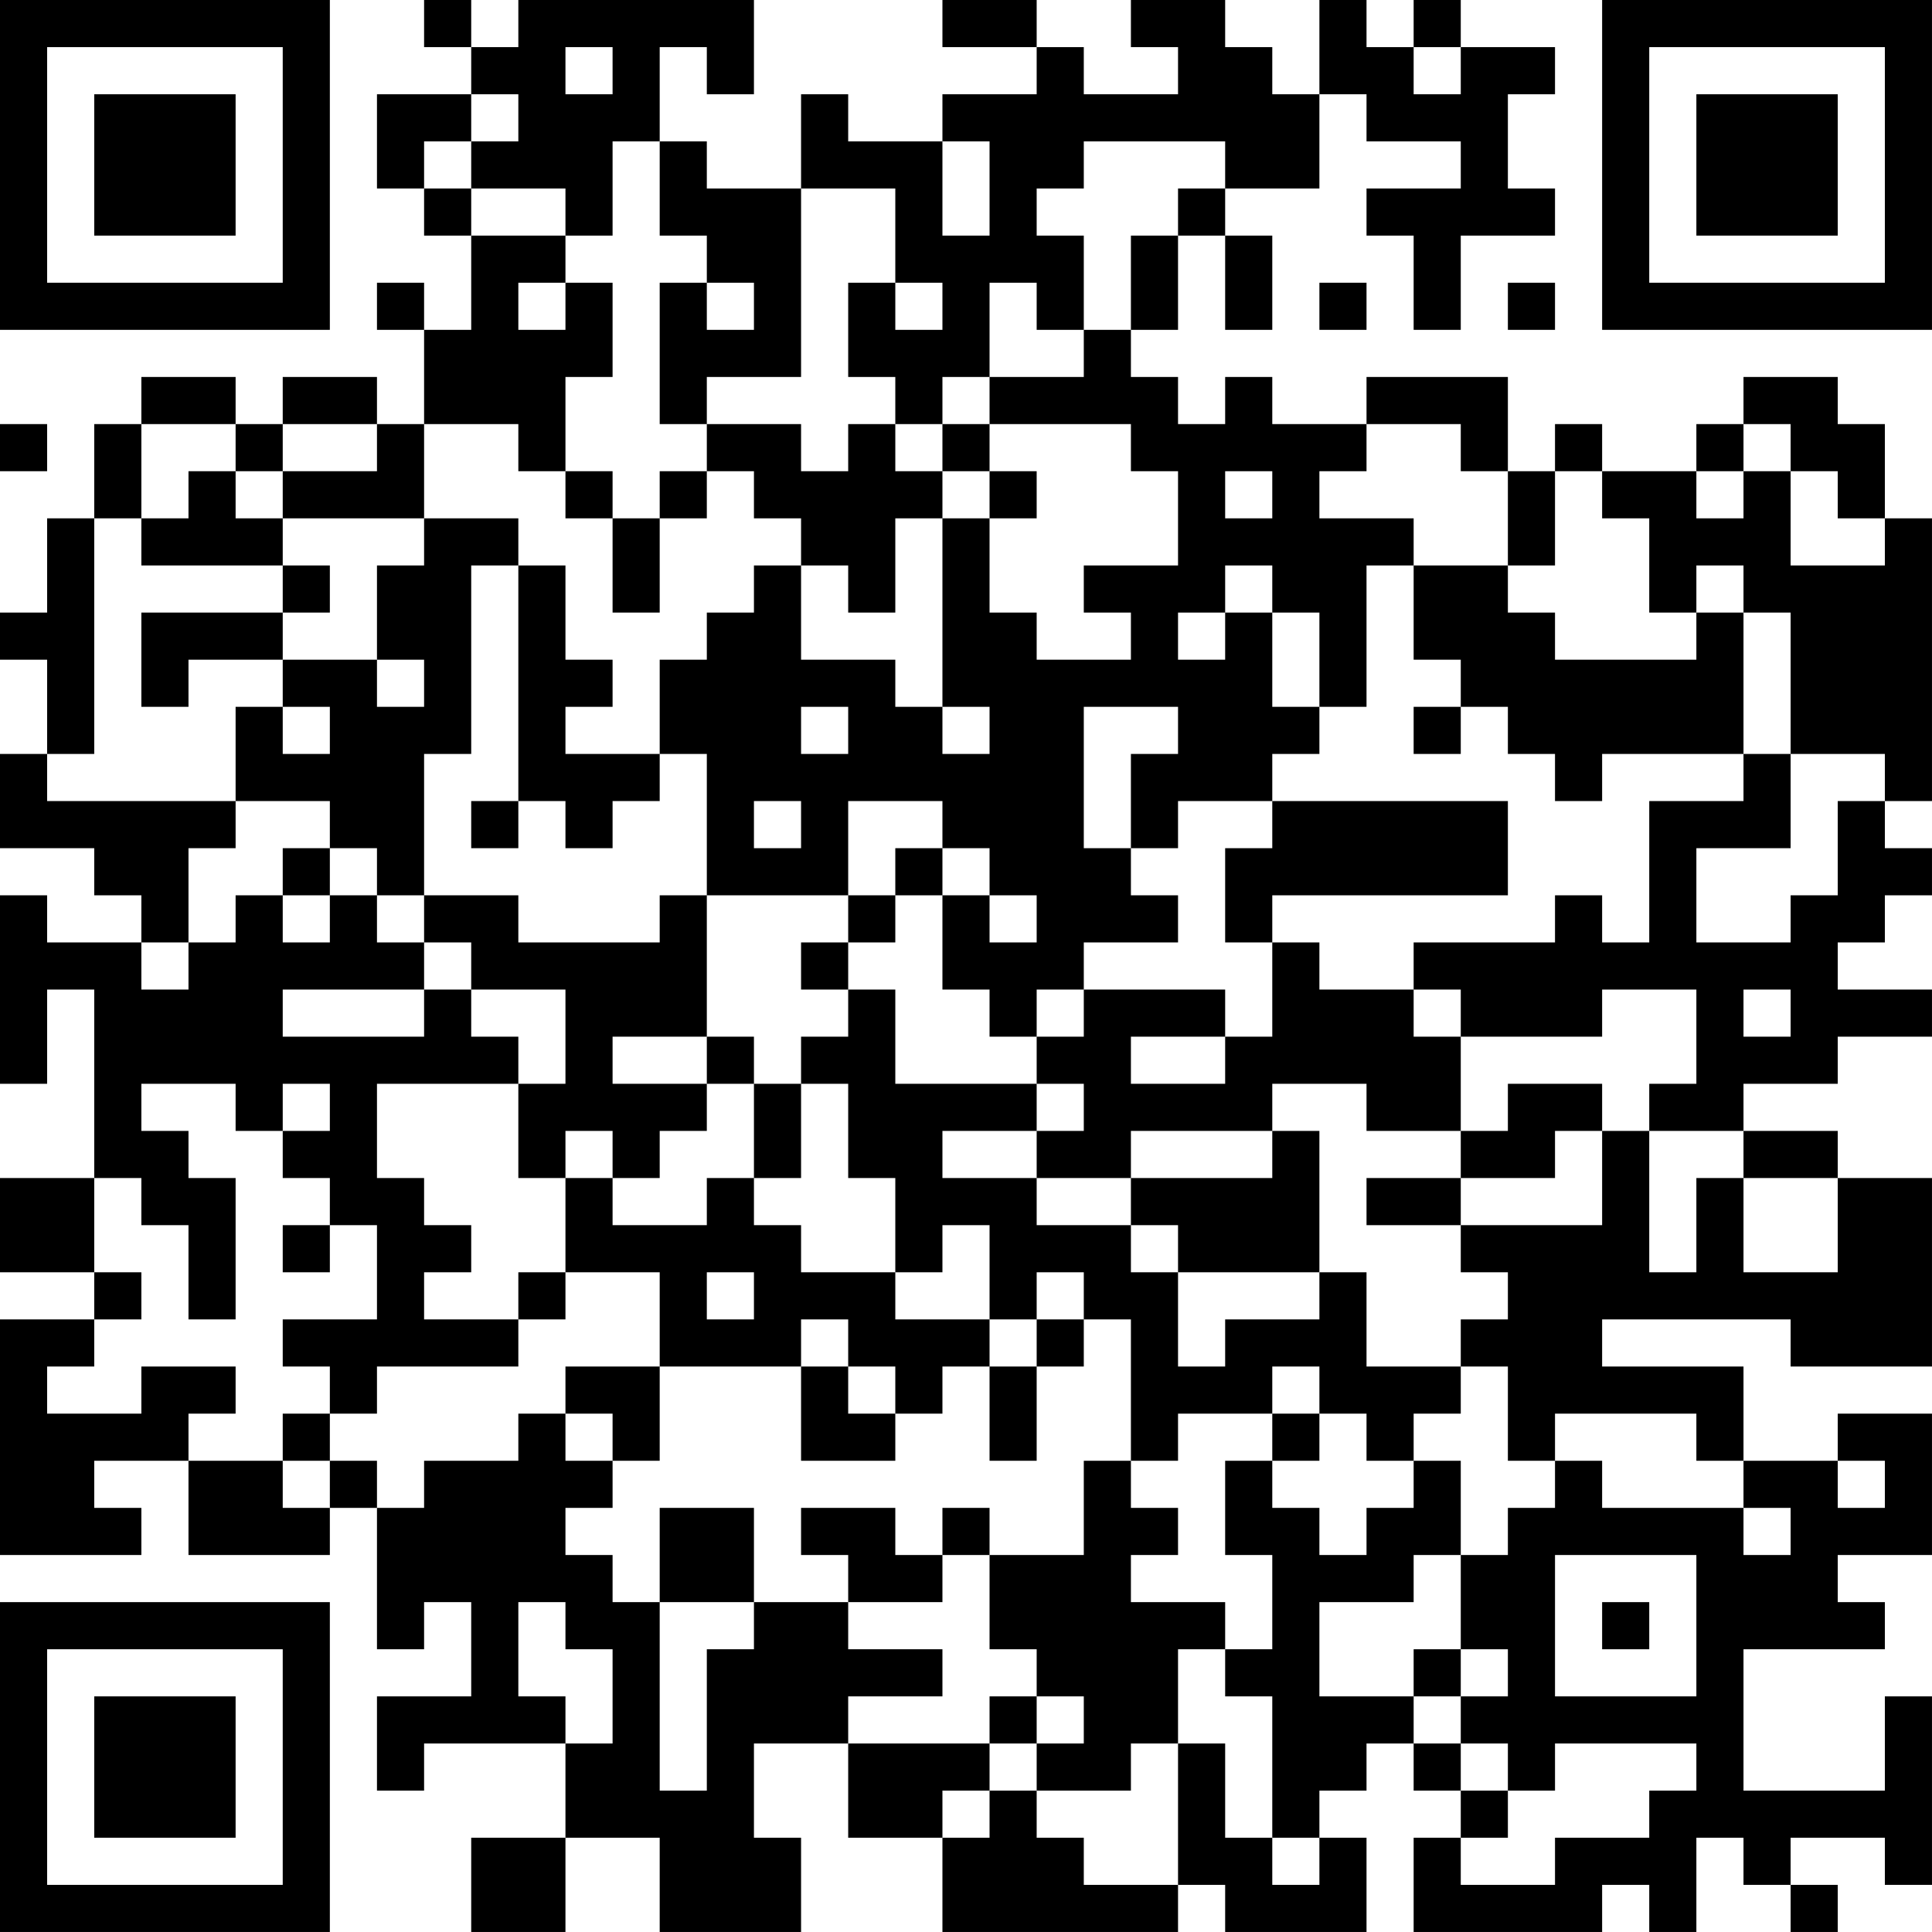 <?xml version="1.0" encoding="UTF-8"?>
<svg xmlns="http://www.w3.org/2000/svg" version="1.1" width="200" height="200" viewBox="0 0 200 200"><rect x="0" y="0" width="200" height="200" fill="#ffffff"/><g transform="scale(4.878)"><g transform="translate(0,0)"><path fill-rule="evenodd" d="M9 0L9 1L10 1L10 2L8 2L8 4L9 4L9 5L10 5L10 7L9 7L9 6L8 6L8 7L9 7L9 9L8 9L8 8L6 8L6 9L5 9L5 8L3 8L3 9L2 9L2 11L1 11L1 13L0 13L0 14L1 14L1 16L0 16L0 18L2 18L2 19L3 19L3 20L1 20L1 19L0 19L0 23L1 23L1 21L2 21L2 25L0 25L0 27L2 27L2 28L0 28L0 33L3 33L3 32L2 32L2 31L4 31L4 33L7 33L7 32L8 32L8 35L9 35L9 34L10 34L10 36L8 36L8 38L9 38L9 37L12 37L12 39L10 39L10 41L12 41L12 39L14 39L14 41L17 41L17 39L16 39L16 37L18 37L18 39L20 39L20 41L25 41L25 40L26 40L26 41L29 41L29 39L28 39L28 38L29 38L29 37L30 37L30 38L31 38L31 39L30 39L30 41L34 41L34 40L35 40L35 41L36 41L36 39L37 39L37 40L38 40L38 41L39 41L39 40L38 40L38 39L40 39L40 40L41 40L41 36L40 36L40 38L37 38L37 35L40 35L40 34L39 34L39 33L41 33L41 30L39 30L39 31L37 31L37 29L34 29L34 28L38 28L38 29L41 29L41 25L39 25L39 24L37 24L37 23L39 23L39 22L41 22L41 21L39 21L39 20L40 20L40 19L41 19L41 18L40 18L40 17L41 17L41 11L40 11L40 9L39 9L39 8L37 8L37 9L36 9L36 10L34 10L34 9L33 9L33 10L32 10L32 8L29 8L29 9L27 9L27 8L26 8L26 9L25 9L25 8L24 8L24 7L25 7L25 5L26 5L26 7L27 7L27 5L26 5L26 4L28 4L28 2L29 2L29 3L31 3L31 4L29 4L29 5L30 5L30 7L31 7L31 5L33 5L33 4L32 4L32 2L33 2L33 1L31 1L31 0L30 0L30 1L29 1L29 0L28 0L28 2L27 2L27 1L26 1L26 0L24 0L24 1L25 1L25 2L23 2L23 1L22 1L22 0L20 0L20 1L22 1L22 2L20 2L20 3L18 3L18 2L17 2L17 4L15 4L15 3L14 3L14 1L15 1L15 2L16 2L16 0L11 0L11 1L10 1L10 0ZM12 1L12 2L13 2L13 1ZM30 1L30 2L31 2L31 1ZM10 2L10 3L9 3L9 4L10 4L10 5L12 5L12 6L11 6L11 7L12 7L12 6L13 6L13 8L12 8L12 10L11 10L11 9L9 9L9 11L6 11L6 10L8 10L8 9L6 9L6 10L5 10L5 9L3 9L3 11L2 11L2 16L1 16L1 17L5 17L5 18L4 18L4 20L3 20L3 21L4 21L4 20L5 20L5 19L6 19L6 20L7 20L7 19L8 19L8 20L9 20L9 21L6 21L6 22L9 22L9 21L10 21L10 22L11 22L11 23L8 23L8 25L9 25L9 26L10 26L10 27L9 27L9 28L11 28L11 29L8 29L8 30L7 30L7 29L6 29L6 28L8 28L8 26L7 26L7 25L6 25L6 24L7 24L7 23L6 23L6 24L5 24L5 23L3 23L3 24L4 24L4 25L5 25L5 28L4 28L4 26L3 26L3 25L2 25L2 27L3 27L3 28L2 28L2 29L1 29L1 30L3 30L3 29L5 29L5 30L4 30L4 31L6 31L6 32L7 32L7 31L8 31L8 32L9 32L9 31L11 31L11 30L12 30L12 31L13 31L13 32L12 32L12 33L13 33L13 34L14 34L14 38L15 38L15 35L16 35L16 34L18 34L18 35L20 35L20 36L18 36L18 37L21 37L21 38L20 38L20 39L21 39L21 38L22 38L22 39L23 39L23 40L25 40L25 37L26 37L26 39L27 39L27 40L28 40L28 39L27 39L27 36L26 36L26 35L27 35L27 33L26 33L26 31L27 31L27 32L28 32L28 33L29 33L29 32L30 32L30 31L31 31L31 33L30 33L30 34L28 34L28 36L30 36L30 37L31 37L31 38L32 38L32 39L31 39L31 40L33 40L33 39L35 39L35 38L36 38L36 37L33 37L33 38L32 38L32 37L31 37L31 36L32 36L32 35L31 35L31 33L32 33L32 32L33 32L33 31L34 31L34 32L37 32L37 33L38 33L38 32L37 32L37 31L36 31L36 30L33 30L33 31L32 31L32 29L31 29L31 28L32 28L32 27L31 27L31 26L34 26L34 24L35 24L35 27L36 27L36 25L37 25L37 27L39 27L39 25L37 25L37 24L35 24L35 23L36 23L36 21L34 21L34 22L31 22L31 21L30 21L30 20L33 20L33 19L34 19L34 20L35 20L35 17L37 17L37 16L38 16L38 18L36 18L36 20L38 20L38 19L39 19L39 17L40 17L40 16L38 16L38 13L37 13L37 12L36 12L36 13L35 13L35 11L34 11L34 10L33 10L33 12L32 12L32 10L31 10L31 9L29 9L29 10L28 10L28 11L30 11L30 12L29 12L29 15L28 15L28 13L27 13L27 12L26 12L26 13L25 13L25 14L26 14L26 13L27 13L27 15L28 15L28 16L27 16L27 17L25 17L25 18L24 18L24 16L25 16L25 15L23 15L23 18L24 18L24 19L25 19L25 20L23 20L23 21L22 21L22 22L21 22L21 21L20 21L20 19L21 19L21 20L22 20L22 19L21 19L21 18L20 18L20 17L18 17L18 19L15 19L15 16L14 16L14 14L15 14L15 13L16 13L16 12L17 12L17 14L19 14L19 15L20 15L20 16L21 16L21 15L20 15L20 11L21 11L21 13L22 13L22 14L24 14L24 13L23 13L23 12L25 12L25 10L24 10L24 9L21 9L21 8L23 8L23 7L24 7L24 5L25 5L25 4L26 4L26 3L23 3L23 4L22 4L22 5L23 5L23 7L22 7L22 6L21 6L21 8L20 8L20 9L19 9L19 8L18 8L18 6L19 6L19 7L20 7L20 6L19 6L19 4L17 4L17 8L15 8L15 9L14 9L14 6L15 6L15 7L16 7L16 6L15 6L15 5L14 5L14 3L13 3L13 5L12 5L12 4L10 4L10 3L11 3L11 2ZM20 3L20 5L21 5L21 3ZM28 6L28 7L29 7L29 6ZM32 6L32 7L33 7L33 6ZM0 9L0 10L1 10L1 9ZM15 9L15 10L14 10L14 11L13 11L13 10L12 10L12 11L13 11L13 13L14 13L14 11L15 11L15 10L16 10L16 11L17 11L17 12L18 12L18 13L19 13L19 11L20 11L20 10L21 10L21 11L22 11L22 10L21 10L21 9L20 9L20 10L19 10L19 9L18 9L18 10L17 10L17 9ZM37 9L37 10L36 10L36 11L37 11L37 10L38 10L38 12L40 12L40 11L39 11L39 10L38 10L38 9ZM4 10L4 11L3 11L3 12L6 12L6 13L3 13L3 15L4 15L4 14L6 14L6 15L5 15L5 17L7 17L7 18L6 18L6 19L7 19L7 18L8 18L8 19L9 19L9 20L10 20L10 21L12 21L12 23L11 23L11 25L12 25L12 27L11 27L11 28L12 28L12 27L14 27L14 29L12 29L12 30L13 30L13 31L14 31L14 29L17 29L17 31L19 31L19 30L20 30L20 29L21 29L21 31L22 31L22 29L23 29L23 28L24 28L24 31L23 31L23 33L21 33L21 32L20 32L20 33L19 33L19 32L17 32L17 33L18 33L18 34L20 34L20 33L21 33L21 35L22 35L22 36L21 36L21 37L22 37L22 38L24 38L24 37L25 37L25 35L26 35L26 34L24 34L24 33L25 33L25 32L24 32L24 31L25 31L25 30L27 30L27 31L28 31L28 30L29 30L29 31L30 31L30 30L31 30L31 29L29 29L29 27L28 27L28 24L27 24L27 23L29 23L29 24L31 24L31 25L29 25L29 26L31 26L31 25L33 25L33 24L34 24L34 23L32 23L32 24L31 24L31 22L30 22L30 21L28 21L28 20L27 20L27 19L32 19L32 17L27 17L27 18L26 18L26 20L27 20L27 22L26 22L26 21L23 21L23 22L22 22L22 23L19 23L19 21L18 21L18 20L19 20L19 19L20 19L20 18L19 18L19 19L18 19L18 20L17 20L17 21L18 21L18 22L17 22L17 23L16 23L16 22L15 22L15 19L14 19L14 20L11 20L11 19L9 19L9 16L10 16L10 12L11 12L11 17L10 17L10 18L11 18L11 17L12 17L12 18L13 18L13 17L14 17L14 16L12 16L12 15L13 15L13 14L12 14L12 12L11 12L11 11L9 11L9 12L8 12L8 14L6 14L6 13L7 13L7 12L6 12L6 11L5 11L5 10ZM26 10L26 11L27 11L27 10ZM30 12L30 14L31 14L31 15L30 15L30 16L31 16L31 15L32 15L32 16L33 16L33 17L34 17L34 16L37 16L37 13L36 13L36 14L33 14L33 13L32 13L32 12ZM8 14L8 15L9 15L9 14ZM6 15L6 16L7 16L7 15ZM17 15L17 16L18 16L18 15ZM16 17L16 18L17 18L17 17ZM37 21L37 22L38 22L38 21ZM13 22L13 23L15 23L15 24L14 24L14 25L13 25L13 24L12 24L12 25L13 25L13 26L15 26L15 25L16 25L16 26L17 26L17 27L19 27L19 28L21 28L21 29L22 29L22 28L23 28L23 27L22 27L22 28L21 28L21 26L20 26L20 27L19 27L19 25L18 25L18 23L17 23L17 25L16 25L16 23L15 23L15 22ZM24 22L24 23L26 23L26 22ZM22 23L22 24L20 24L20 25L22 25L22 26L24 26L24 27L25 27L25 29L26 29L26 28L28 28L28 27L25 27L25 26L24 26L24 25L27 25L27 24L24 24L24 25L22 25L22 24L23 24L23 23ZM6 26L6 27L7 27L7 26ZM15 27L15 28L16 28L16 27ZM17 28L17 29L18 29L18 30L19 30L19 29L18 29L18 28ZM27 29L27 30L28 30L28 29ZM6 30L6 31L7 31L7 30ZM39 31L39 32L40 32L40 31ZM14 32L14 34L16 34L16 32ZM33 33L33 36L36 36L36 33ZM11 34L11 36L12 36L12 37L13 37L13 35L12 35L12 34ZM34 34L34 35L35 35L35 34ZM30 35L30 36L31 36L31 35ZM22 36L22 37L23 37L23 36ZM0 0L0 7L7 7L7 0ZM1 1L1 6L6 6L6 1ZM2 2L2 5L5 5L5 2ZM34 0L34 7L41 7L41 0ZM35 1L35 6L40 6L40 1ZM36 2L36 5L39 5L39 2ZM0 34L0 41L7 41L7 34ZM1 35L1 40L6 40L6 35ZM2 36L2 39L5 39L5 36Z" fill="#000000"/></g></g></svg>
